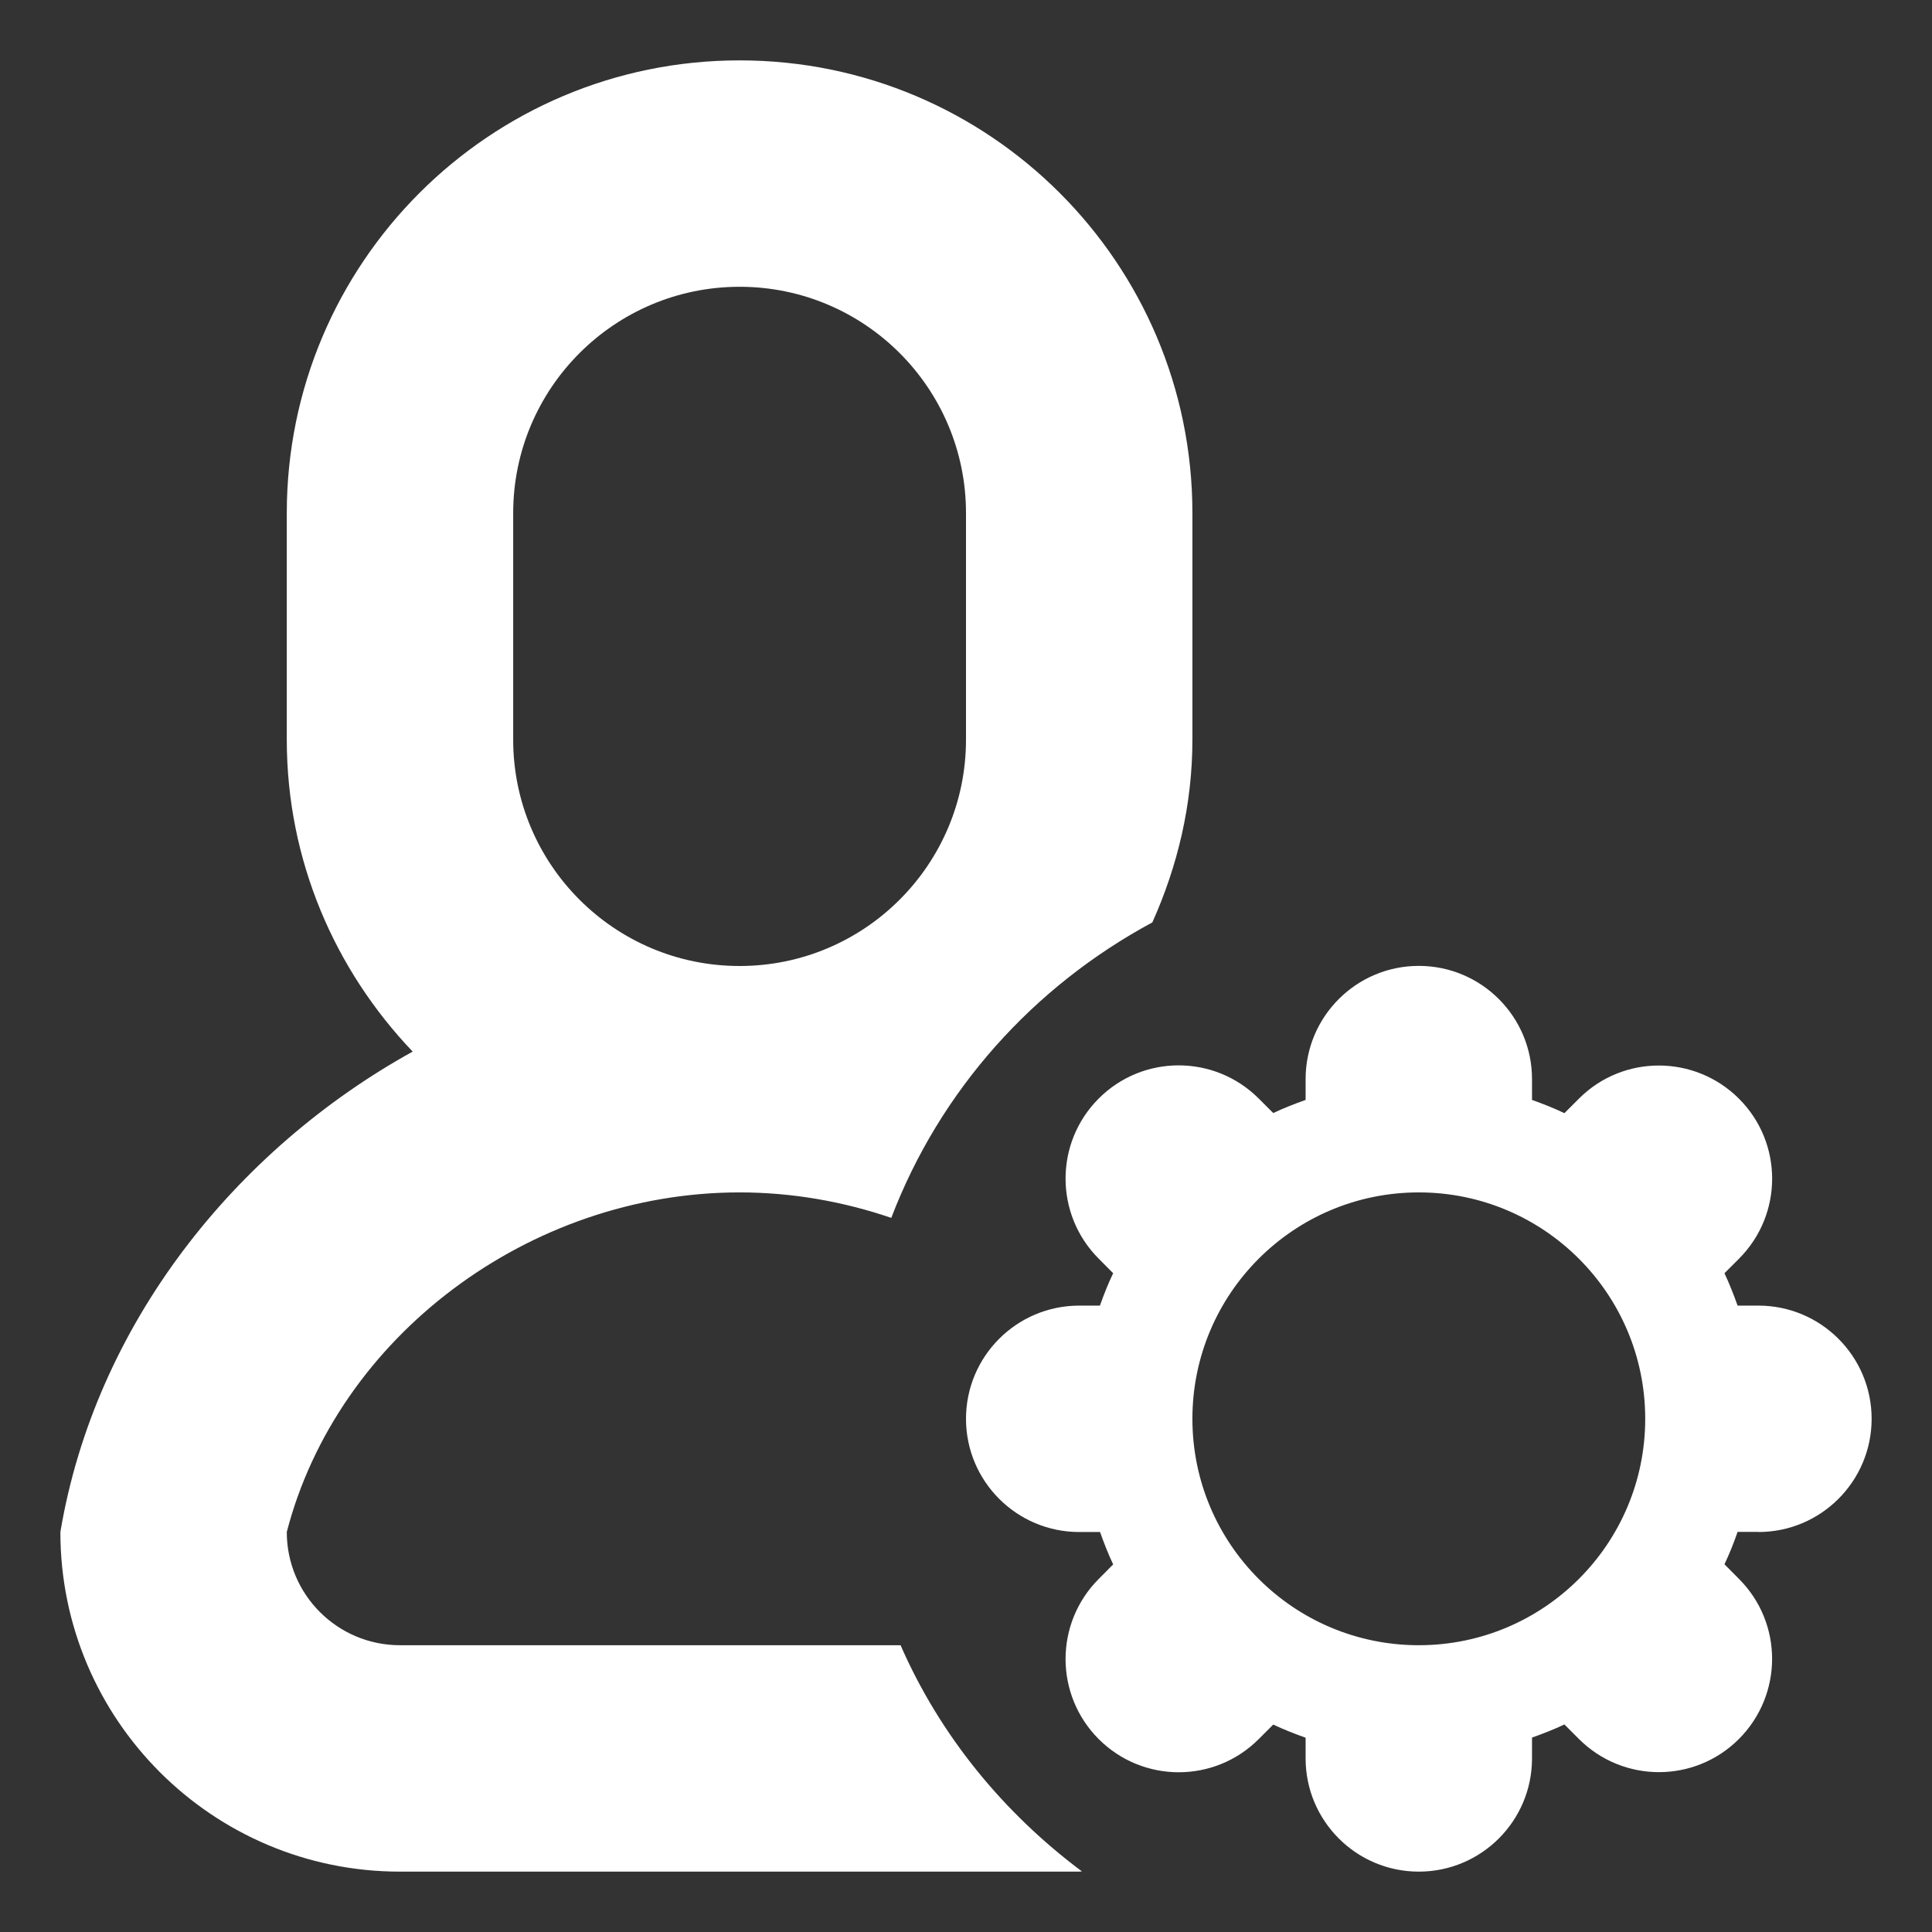<?xml version="1.0" standalone="no"?><!DOCTYPE svg PUBLIC "-//W3C//DTD SVG 1.1//EN" "http://www.w3.org/Graphics/SVG/1.1/DTD/svg11.dtd"><svg t="1564977112033" class="icon" viewBox="0 0 1024 1024" version="1.1" xmlns="http://www.w3.org/2000/svg" p-id="6441" xmlns:xlink="http://www.w3.org/1999/xlink" width="200" height="200"><rect x="0" y="0" width="1024" height="1024" fill="#333333" stroke="none"/><defs><style type="text/css"></style></defs><path d="M477.32 872h-265.32c-33.12 0-60-26.82-60-60 26.76-103.38 128.28-180 240-180 27.78 0 54.9 4.8 80.4 13.5 25.8-67.62 75.3-122.64 138.36-156.6 13.32-29.7 21.24-62.28 21.24-96.9v-120c0-132.54-107.46-240-240-240s-240 107.46-240 240v120c0 64.26 25.62 122.28 66.72 165.36-94.14 52.14-168.24 144.6-186.72 254.64 0 99.36 80.58 180 180 180h360c0.48 0 0.96-0.12 1.44-0.12-41.52-31.020-75.12-71.88-96.12-119.88zM272 272c0-66.24 53.76-120 120-120s120 53.7 120 120v120c0 66.24-53.76 120-120 120-66.3 0-120-53.76-120-120v-120zM932 812c33.12 0 60-26.88 60-60s-26.88-60-60-60h-11.040c-2.1-5.88-4.32-11.58-6.96-17.16l7.68-7.68c23.46-23.46 23.46-61.44 0-84.84s-61.44-23.46-84.84 0l-7.68 7.68c-5.58-2.7-11.34-4.92-17.16-7.020v-11.040c0-33.12-26.88-60-60-60s-60 26.88-60 60v11.040c-5.88 2.1-11.58 4.32-17.16 6.96l-7.68-7.68c-23.46-23.46-61.44-23.46-84.84 0s-23.4 61.38 0 84.84l7.68 7.74c-2.7 5.58-4.92 11.28-7.020 17.16h-10.98c-33.12 0-60 26.88-60 60s26.88 60 60 60h11.040c2.1 5.88 4.32 11.58 6.96 17.16l-7.68 7.74c-23.4 23.46-23.4 61.38 0 84.84 23.46 23.46 61.44 23.46 84.84 0l7.68-7.68c5.58 2.64 11.28 4.86 17.16 6.96v10.98c0 33.12 26.88 60 60 60s60-26.88 60-60v-11.040c5.88-2.1 11.58-4.32 17.16-6.96l7.68 7.68c23.46 23.46 61.44 23.46 84.84 0s23.46-61.38 0-84.84l-7.68-7.74c2.64-5.52 4.92-11.28 6.96-17.16h11.040zM752 872c-66.3 0-120-53.7-120-120s53.7-120 120-120c66.24 0 120 53.7 120 120s-53.76 120-120 120z" p-id="6442" fill="#ffffff"></path></svg>